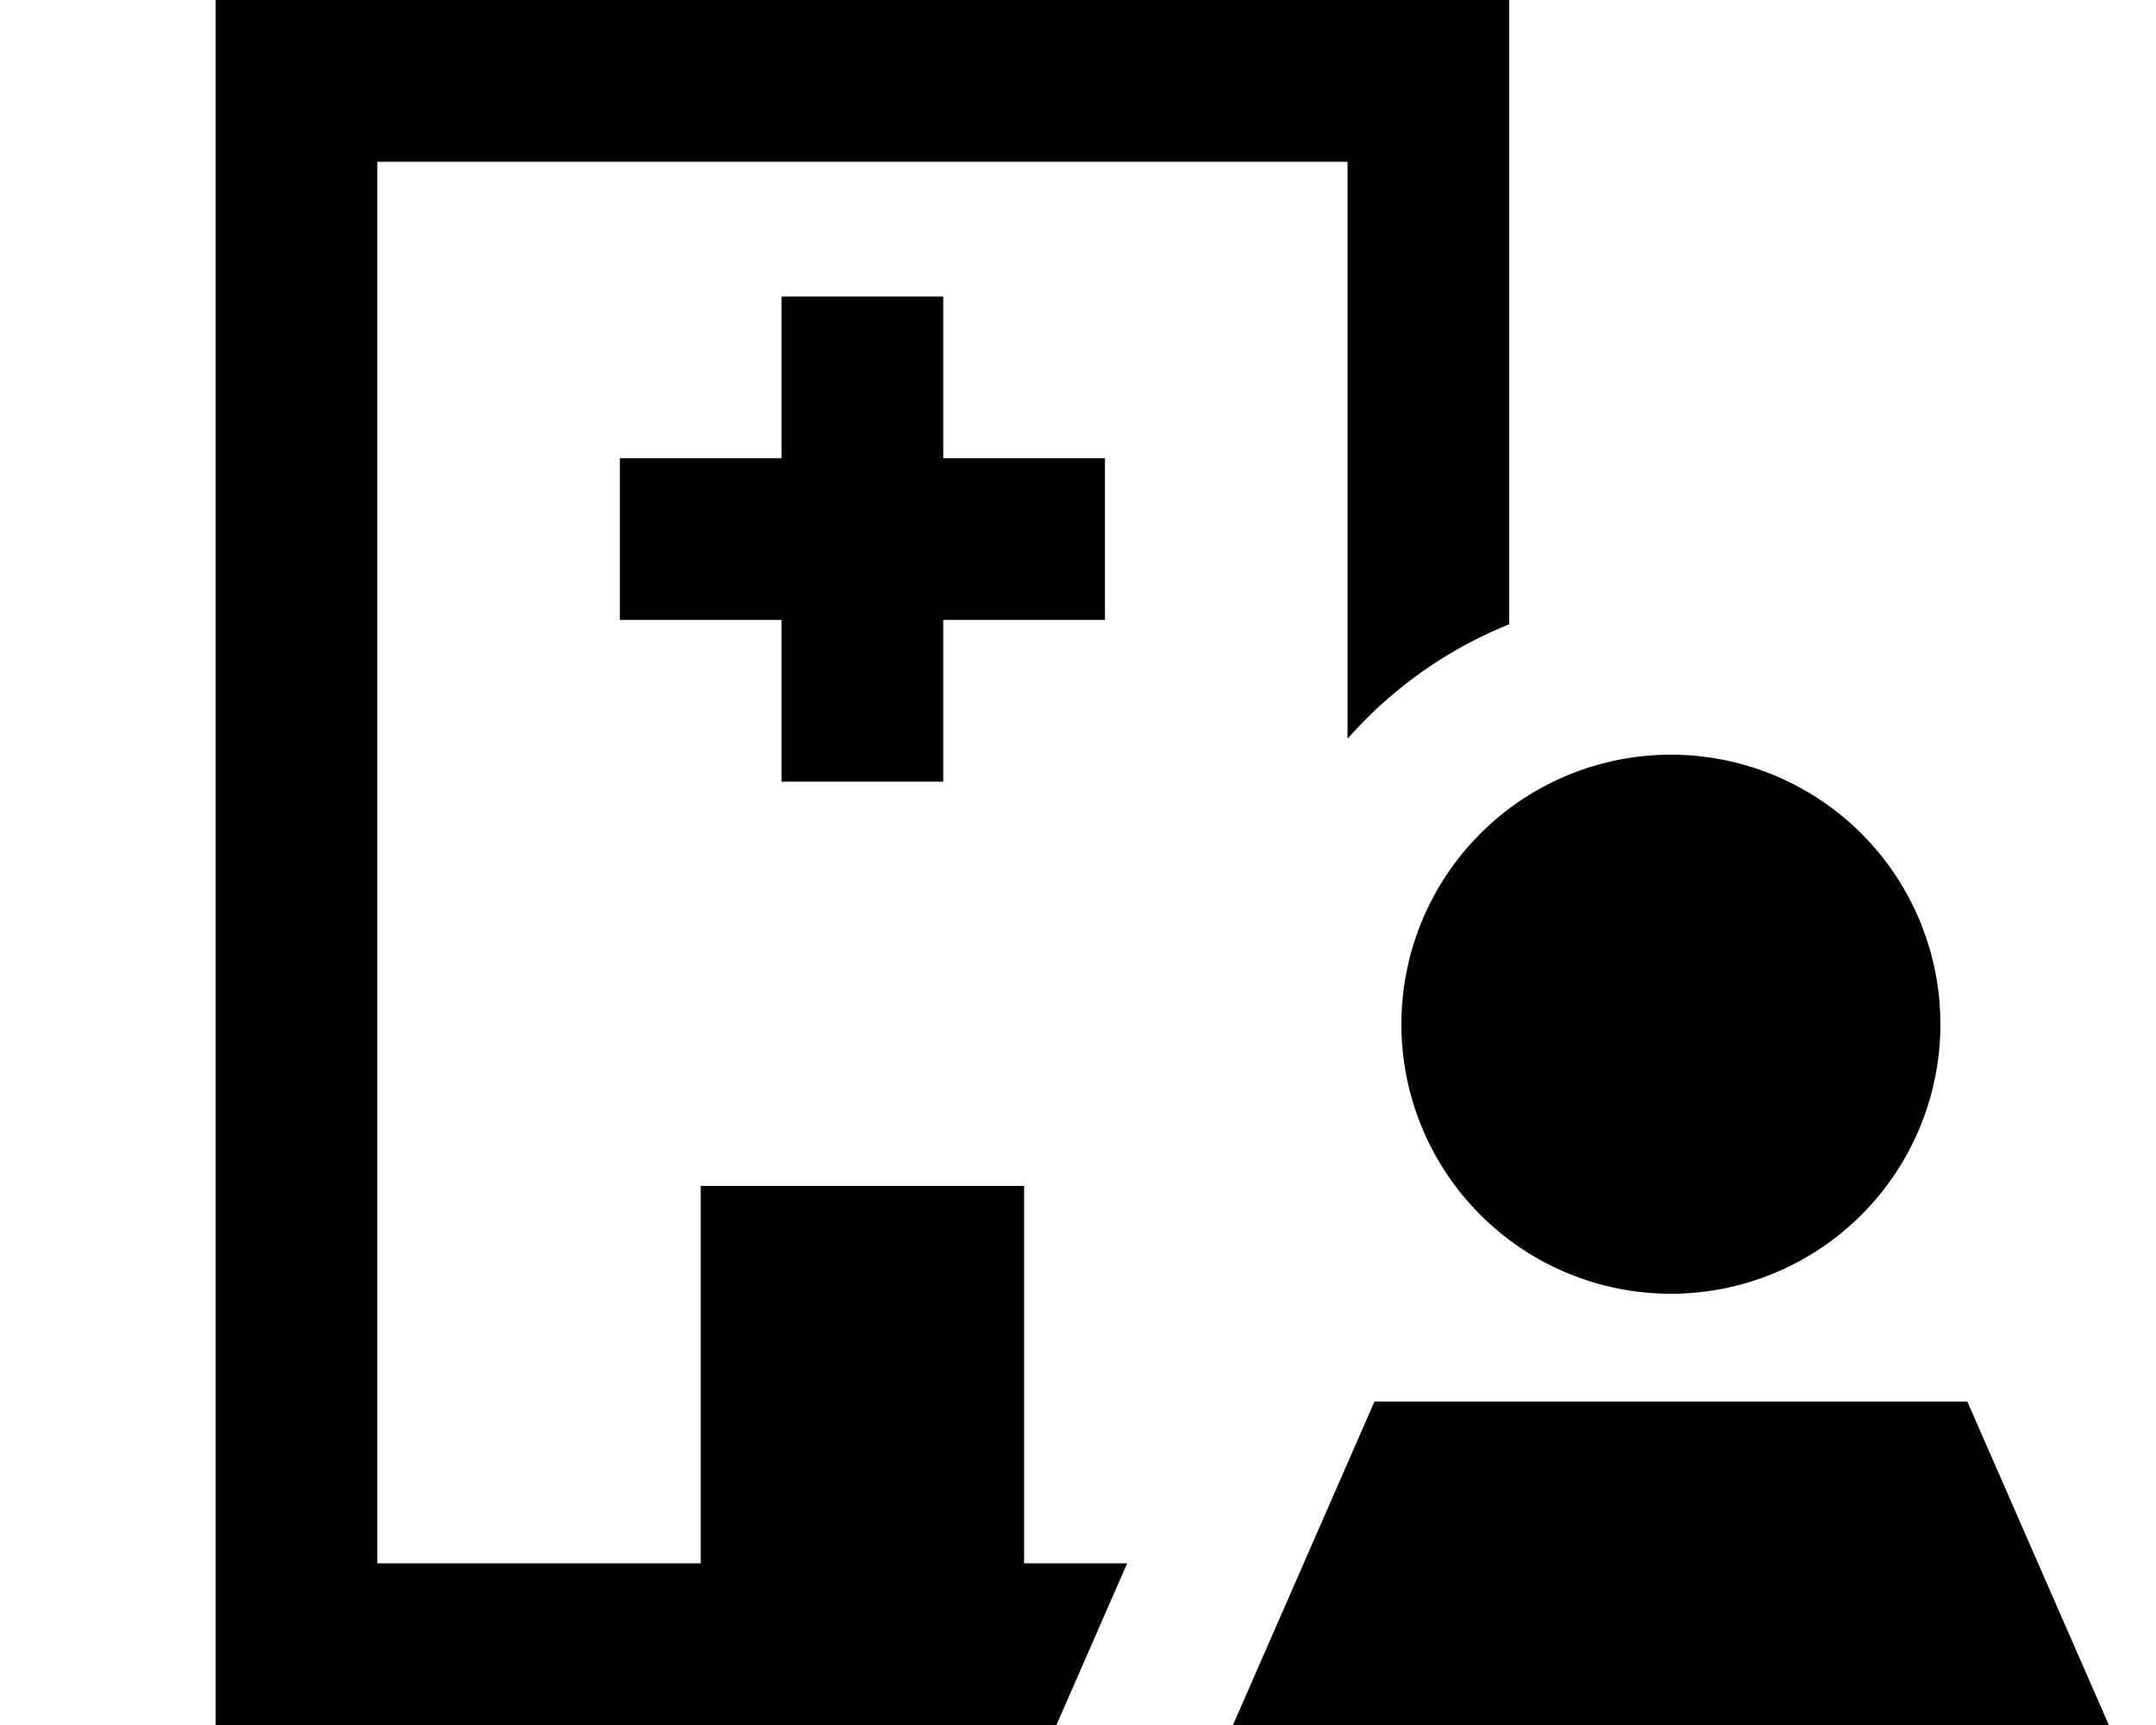 <svg fill="currentColor" xmlns="http://www.w3.org/2000/svg" viewBox="0 0 640 512"><!--! Font Awesome Pro 7.0.1 by @fontawesome - https://fontawesome.com License - https://fontawesome.com/license (Commercial License) Copyright 2025 Fonticons, Inc. --><path fill="currentColor" d="M112 48l288 0 0 171.3c13-14.8 29.4-26.5 48-34l0-185.3-384 0 0 512 249.6 0 21-48-30.6 0 0-112-96 0 0 112-96 0 0-416zM576 304a80 80 0 1 0 -160 0 80 80 0 1 0 160 0zm8 112l-176 0-56 128 288 0-56-128zM232 88l0 48-48 0 0 48 48 0 0 48 48 0 0-48 48 0 0-48-48 0 0-48-48 0z"/></svg>